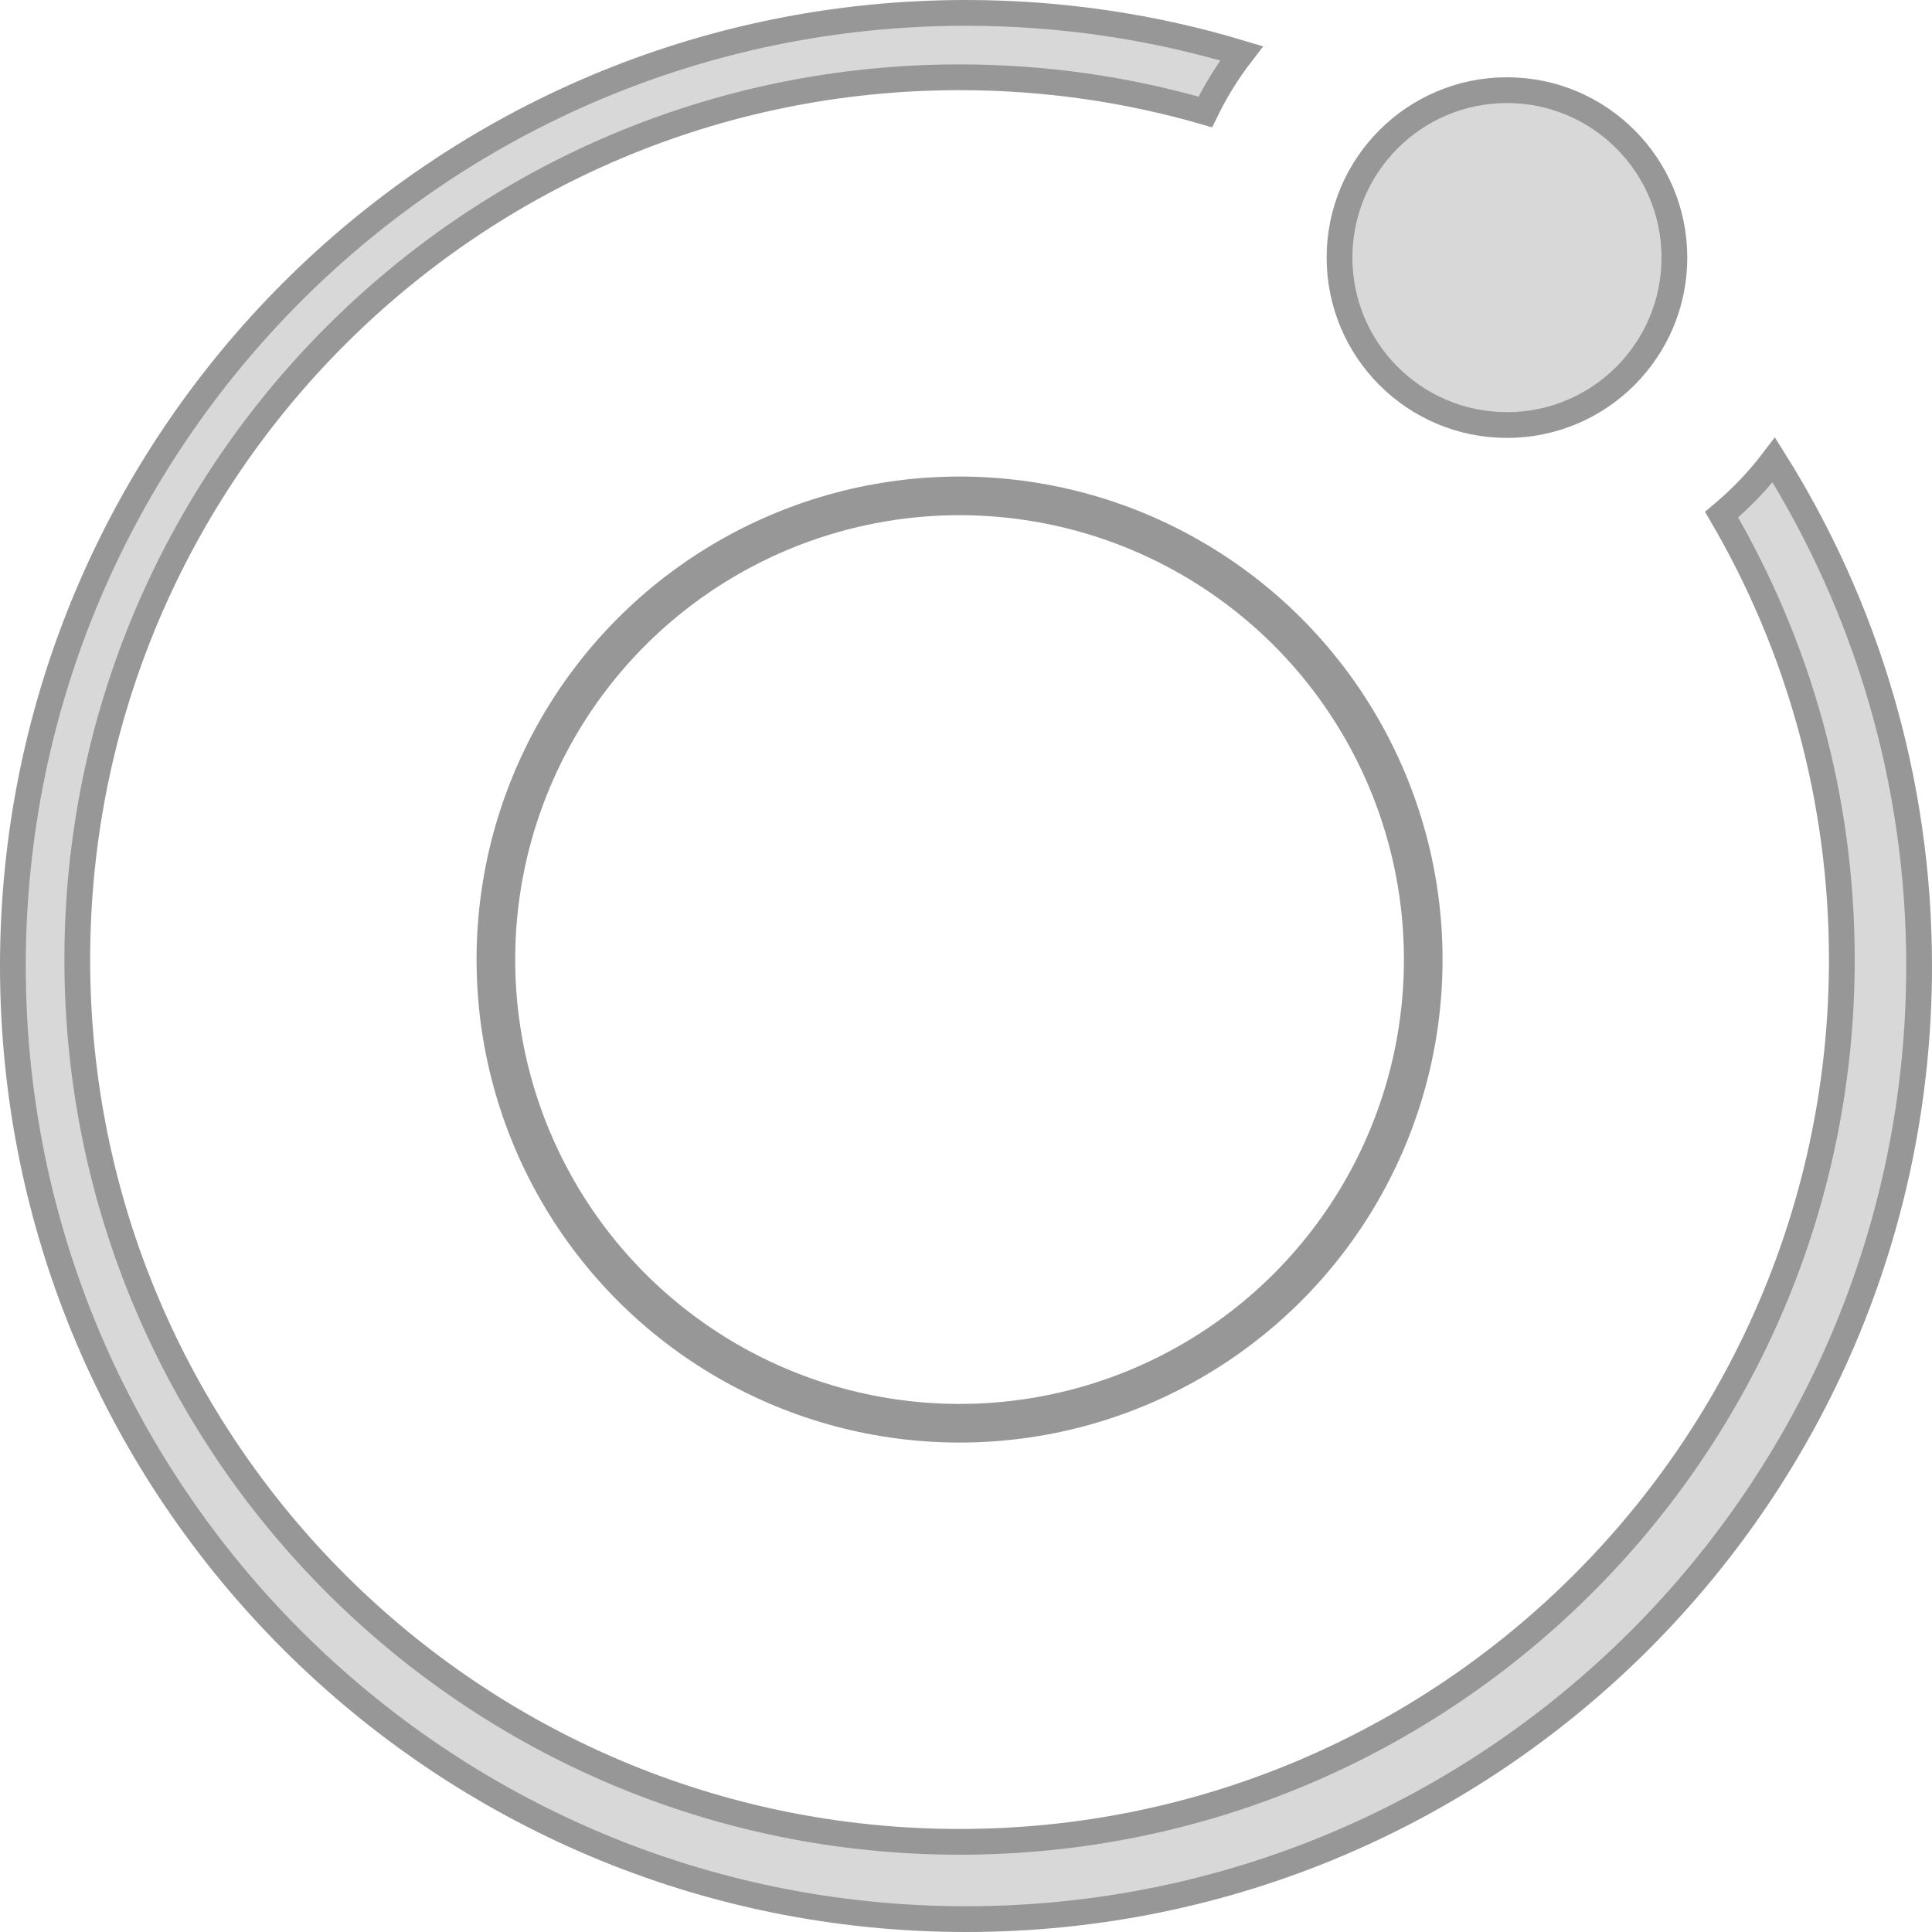 <?xml version="1.0" encoding="UTF-8"?>
<svg width="150px" height="150px" viewBox="0 0 150 150" version="1.1" xmlns="http://www.w3.org/2000/svg" xmlns:xlink="http://www.w3.org/1999/xlink">
    <title>services-icon</title>
    <g id="client-portal" stroke="none" stroke-width="1" fill="none" fill-rule="evenodd">
        <g id="header-and-desktop" transform="translate(-1102, -721)" stroke="#979797">
            <g id="services-icon" transform="translate(1102, 721)">
                <path d="M75,1 C82.439,1 89.623,2.098 96.396,4.14 C95.309,5.551 94.363,7.075 93.58,8.693 C87.524,6.94 81.122,6 74.5,6 C55.584,6 38.459,13.667 26.063,26.063 C13.667,38.459 6,55.584 6,74.5 C6,93.416 13.667,110.541 26.063,122.937 C38.459,135.333 55.584,143 74.5,143 C93.416,143 110.541,135.333 122.937,122.937 C135.333,110.541 143,93.416 143,74.5 C143,61.901 139.599,50.097 133.666,39.957 C135.17,38.699 136.531,37.274 137.719,35.711 C144.867,47.095 149,60.565 149,75 C149,95.435 140.717,113.935 127.326,127.326 C113.935,140.717 95.435,149 75,149 C54.565,149 36.065,140.717 22.674,127.326 C9.283,113.935 1,95.435 1,75 C1,54.565 9.283,36.065 22.674,22.674 C36.065,9.283 54.565,1 75,1 Z" id="outer-ring" stroke-width="2" fill="#D8D8D8"></path>
                <circle id="center-oval" stroke-width="3" cx="74.5" cy="74.5" r="36"></circle>
                <circle id="status-oval" stroke-width="2" fill="#D8D8D8" cx="117" cy="20" r="13"></circle>
            </g>
        </g>
    </g>
</svg>